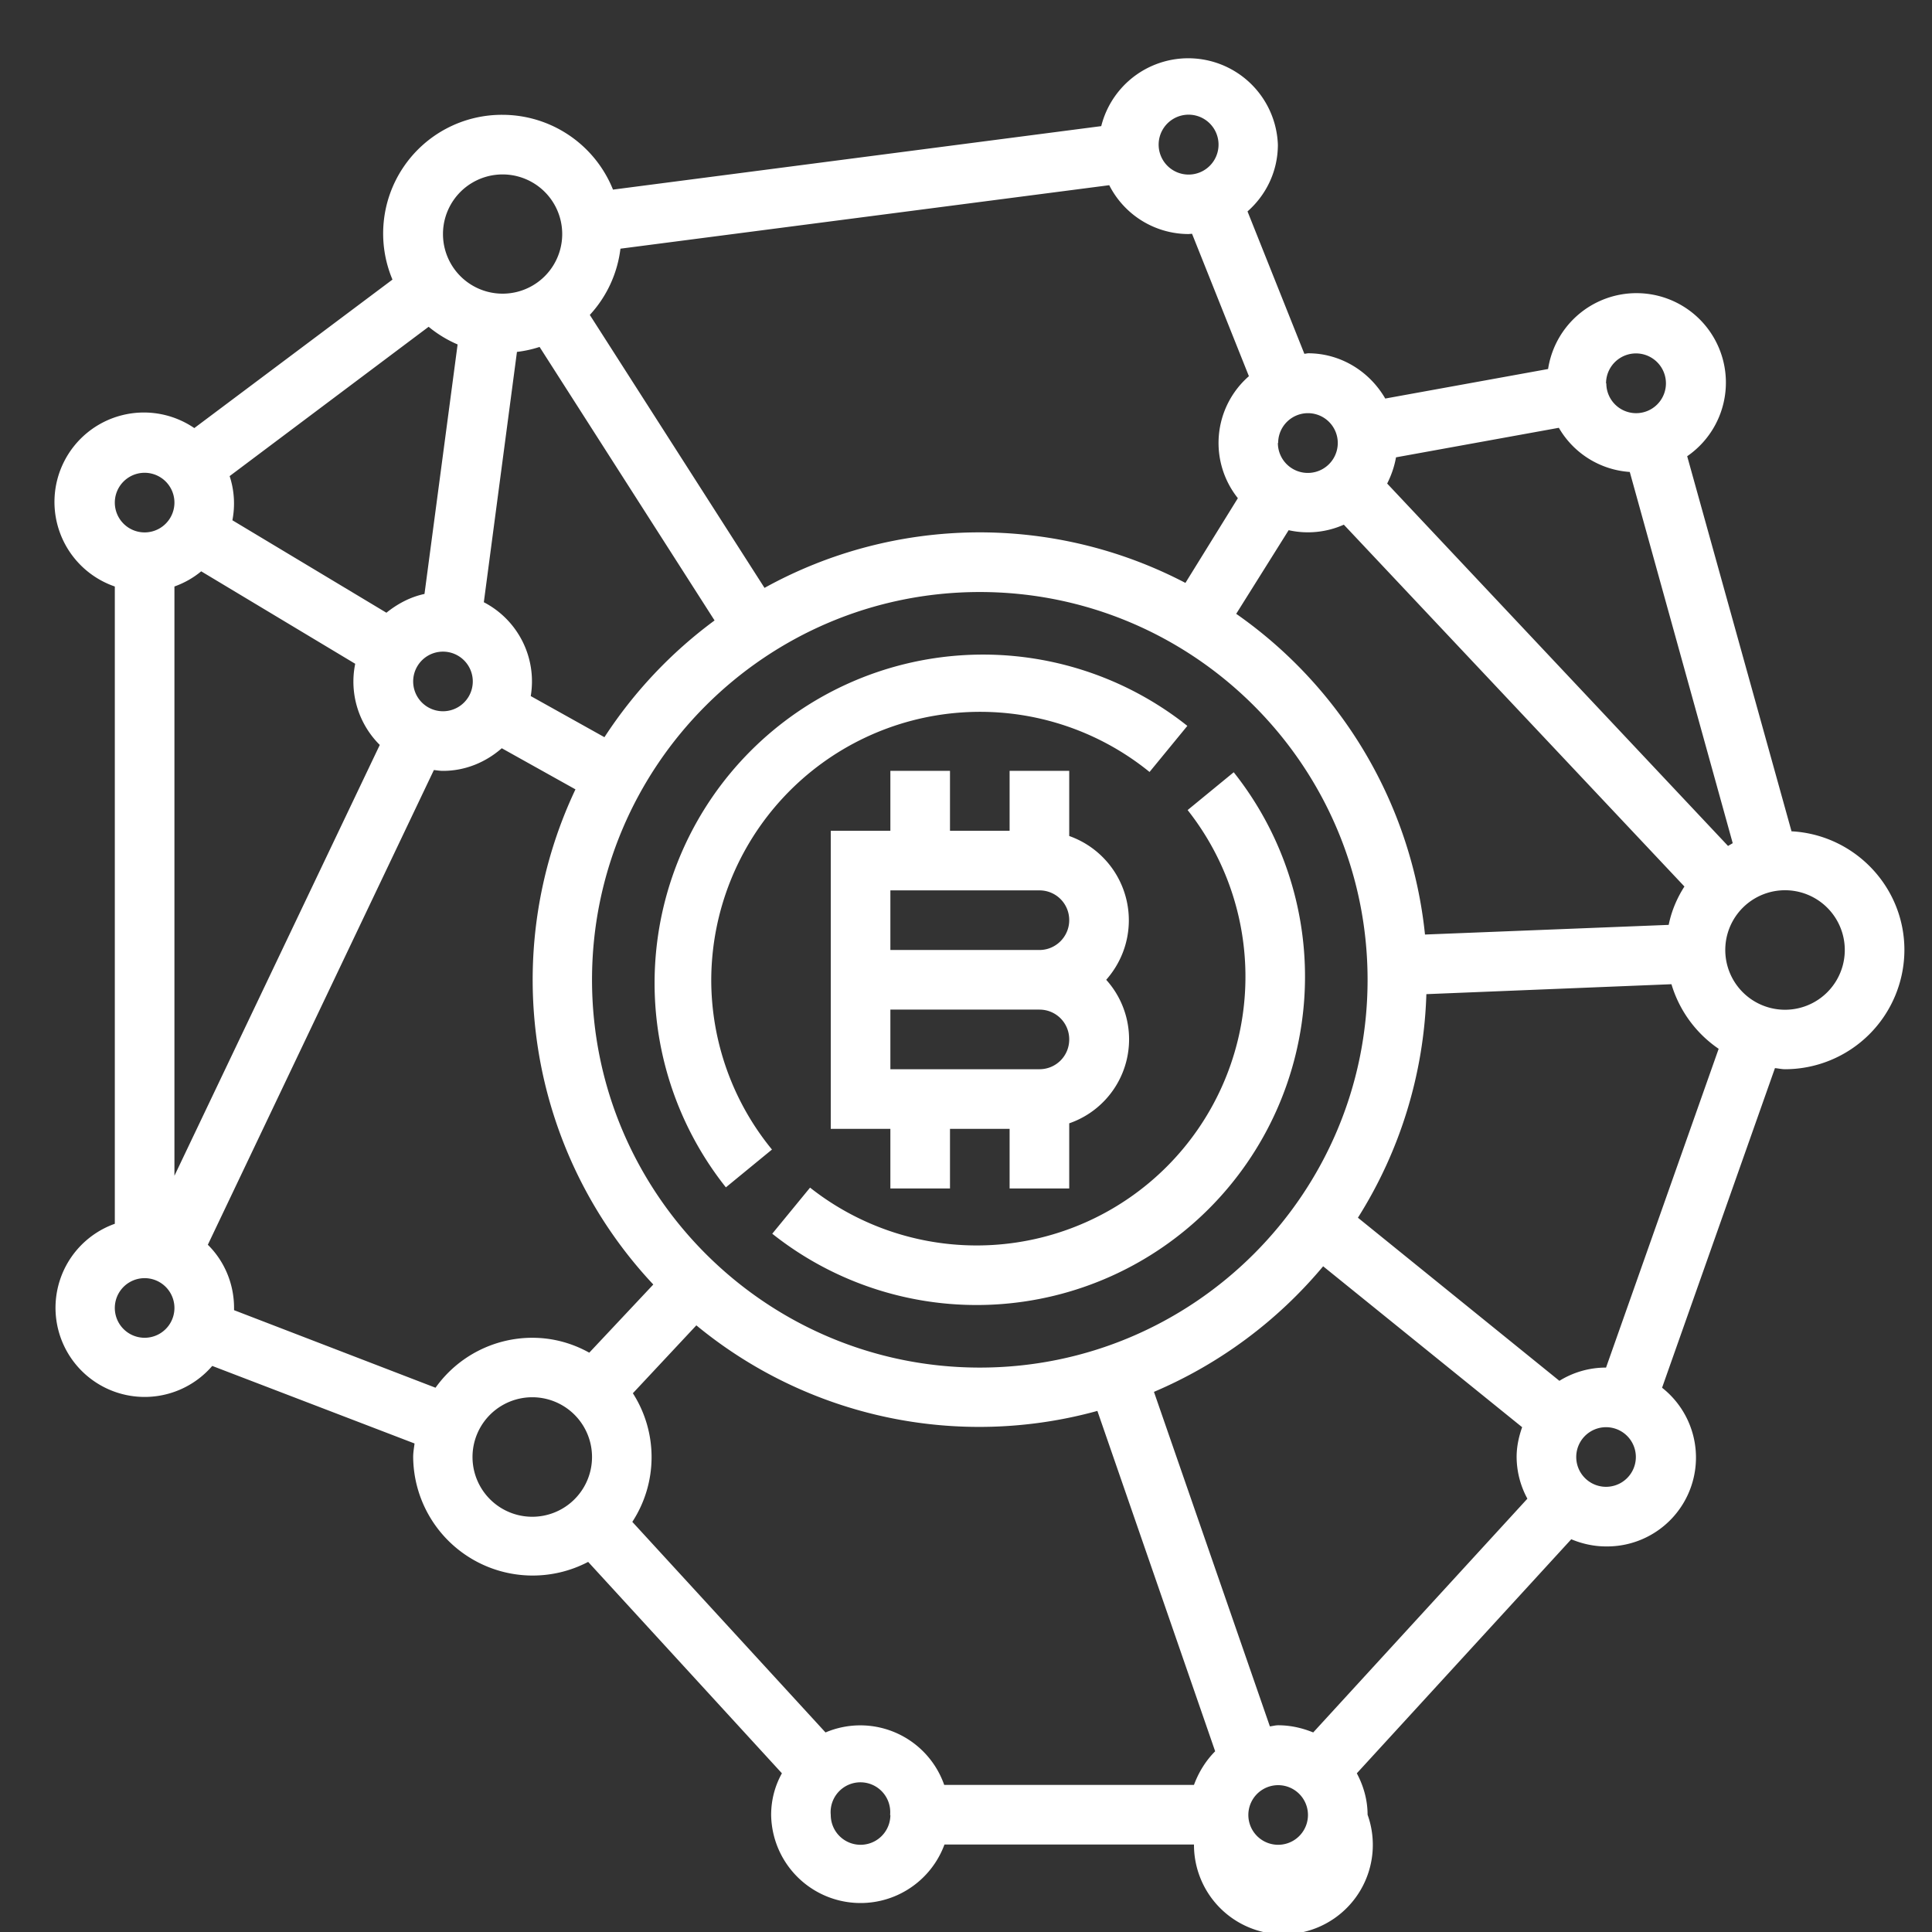 <svg xmlns="http://www.w3.org/2000/svg" xmlns:xlink="http://www.w3.org/1999/xlink" width="70" height="70" viewBox="0 0 70 70"><rect x="0" y="0" width="70" height="70" fill="#333333" stroke="none"/><defs><path id="b0i9a" d="M996.9 2441.34c0 .83-.31 1.58-.82 2.16a3.22 3.22 0 0 1-1.34 5.2v2.36h-2.16v-2.16h-2.16v2.16h-2.16v-2.16h-2.16v-10.8h2.16v-2.17h2.16v2.17h2.16v-2.17h2.16v2.36a3.24 3.24 0 0 1 2.16 3.05zm-2.16 4.32c0-.6-.48-1.08-1.08-1.08h-5.4v2.16h5.4c.6 0 1.08-.48 1.08-1.08zm0-4.32c0-.6-.48-1.08-1.08-1.08h-5.4v2.16h5.4c.6 0 1.08-.49 1.08-1.08zm-12.97 2.16c0 2.24.78 4.42 2.2 6.15l-1.67 1.37a11.9 11.9 0 0 1 16.72-16.72l-1.37 1.67a9.74 9.74 0 0 0-15.88 7.53zm18.93-7.52a11.9 11.9 0 0 1-16.72 16.72l1.37-1.67a9.74 9.74 0 0 0 13.68-13.68zm24.3 6.44a4.33 4.33 0 0 1-4.32 4.32c-.13 0-.25-.03-.37-.04l-4.09 11.58a3.22 3.22 0 0 1-2.03 5.75c-.45 0-.88-.1-1.26-.26l-7.77 8.48c.24.45.39.96.39 1.5a3.24 3.24 0 1 1-6.29 1.08h-9.04a3.24 3.24 0 0 1-6.28-1.07c0-.55.14-1.06.39-1.51l-7.02-7.66a4.33 4.33 0 0 1-6.34-3.8c0-.17.03-.33.05-.49l-7.33-2.81a3.23 3.23 0 1 1-3.53-5.15v-23.09a3.24 3.24 0 1 1 2.88-5.74l7.18-5.38a4.3 4.3 0 0 1 3.99-5.97 4.32 4.32 0 0 1 4 2.71l17.69-2.3a3.25 3.25 0 0 1 6.4.67c0 .97-.43 1.83-1.1 2.42l2.06 5.16.13-.02c1.2 0 2.24.67 2.8 1.64l5.9-1.07a3.24 3.24 0 1 1 5.04 3.16l3.78 13.59c2.27.12 4.09 2 4.09 4.3zm-10.8-20.53a1.08 1.08 0 1 0 2.16 0 1.08 1.08 0 0 0-2.17 0zm-7.94 3.63l12.35 13.13.17-.1-3.73-13.45a3.22 3.22 0 0 1-2.57-1.6l-5.9 1.07c-.06.34-.17.65-.32.95zm-1.57 1.49a3.2 3.2 0 0 1-2 .2l-1.9 3.03a16.2 16.2 0 0 1 6.84 11.62l8.83-.35c.1-.5.3-.97.57-1.39zm-13.19 2.44c-7.75 0-14.05 6.3-14.05 14.05 0 7.74 6.3 14.05 14.05 14.05 7.75 0 14.05-6.3 14.05-14.05 0-7.75-6.3-14.05-14.05-14.05zm10.8-5.4a1.08 1.08 0 1 0 2.17 0 1.08 1.08 0 0 0-2.16 0zm-4.32-10.81a1.08 1.08 0 1 0 2.17 0 1.08 1.08 0 0 0-2.17 0zm-20.61 6.17l6.33 9.89a16.1 16.1 0 0 1 15.25-.18l1.9-3.07a3.21 3.21 0 0 1 .4-4.42l-2.06-5.16-.13.01a3.23 3.23 0 0 1-2.87-1.77l-17.71 2.3a4.3 4.3 0 0 1-1.11 2.4zm-1.82 1.16a4.2 4.2 0 0 1-.82.18l-1.2 9.07a3.23 3.23 0 0 1 1.7 3.4l2.67 1.49a16.31 16.31 0 0 1 3.99-4.23zm-3.5-4.09a2.16 2.16 0 1 0 4.32 0 2.16 2.16 0 0 0-4.32 0zm0 15.13a1.08 1.08 0 1 0 0 2.16 1.08 1.08 0 0 0 0-2.16zm-7.73-6.36a3.18 3.18 0 0 1 .1 1.6l5.58 3.35c.4-.32.86-.57 1.38-.68l1.2-9.04a4.33 4.33 0 0 1-1.05-.64zm-4.16.96a1.08 1.08 0 1 0 2.16 0 1.08 1.08 0 0 0-2.16 0zm2.16 29.18a1.08 1.08 0 1 0-2.16 0 1.08 1.08 0 0 0 2.16 0zm0-4.79l7.44-15.61a3.23 3.23 0 0 1-.89-2.94l-5.58-3.35c-.29.24-.61.42-.97.55zm12.97 5.87c.75 0 1.45.2 2.06.54l2.32-2.47a16.13 16.13 0 0 1-2.82-17.94l-2.67-1.49c-.57.5-1.31.82-2.13.82-.12 0-.22-.02-.33-.03l-8.19 17.2c.59.58.95 1.4.95 2.29v.08l7.3 2.81a4.31 4.31 0 0 1 3.51-1.81zm2.16 4.32a2.16 2.16 0 1 0-4.33 0 2.16 2.16 0 0 0 4.33 0zm10.8 12.97a1.08 1.08 0 1 0-2.15 0 1.08 1.08 0 0 0 2.16 0zm11.78-2.3l-4.27-12.34a16.11 16.11 0 0 1-14.53-3.1l-2.3 2.46a4.29 4.29 0 0 1-.02 4.66l7 7.63a3.22 3.22 0 0 1 4.3 1.9h9.05c.17-.46.43-.88.77-1.22zm3.36 2.3a1.08 1.08 0 1 0-2.16 0 1.08 1.08 0 0 0 2.16 0zm7.95-11.46a3.2 3.2 0 0 1-.39-1.51c0-.38.08-.74.2-1.08l-7.21-5.83a16.3 16.3 0 0 1-6.13 4.55l4.2 12.12c.1-.01.2-.04.3-.04.45 0 .88.1 1.27.26zm3.93-1.51a1.08 1.08 0 1 0-2.16 0 1.08 1.08 0 0 0 2.16 0zm3-14.79a4.33 4.33 0 0 1-1.71-2.34l-8.88.36a16.1 16.1 0 0 1-2.48 8.1l7.3 5.91a3.2 3.2 0 0 1 1.69-.48zm4.57-3.58a2.16 2.16 0 1 0-4.33 0 2.16 2.16 0 0 0 4.33 0z"/></defs><g><g transform="translate(-956 -2408)"><use fill="#fff" xlink:href="#b0i9a"/></g></g></svg>